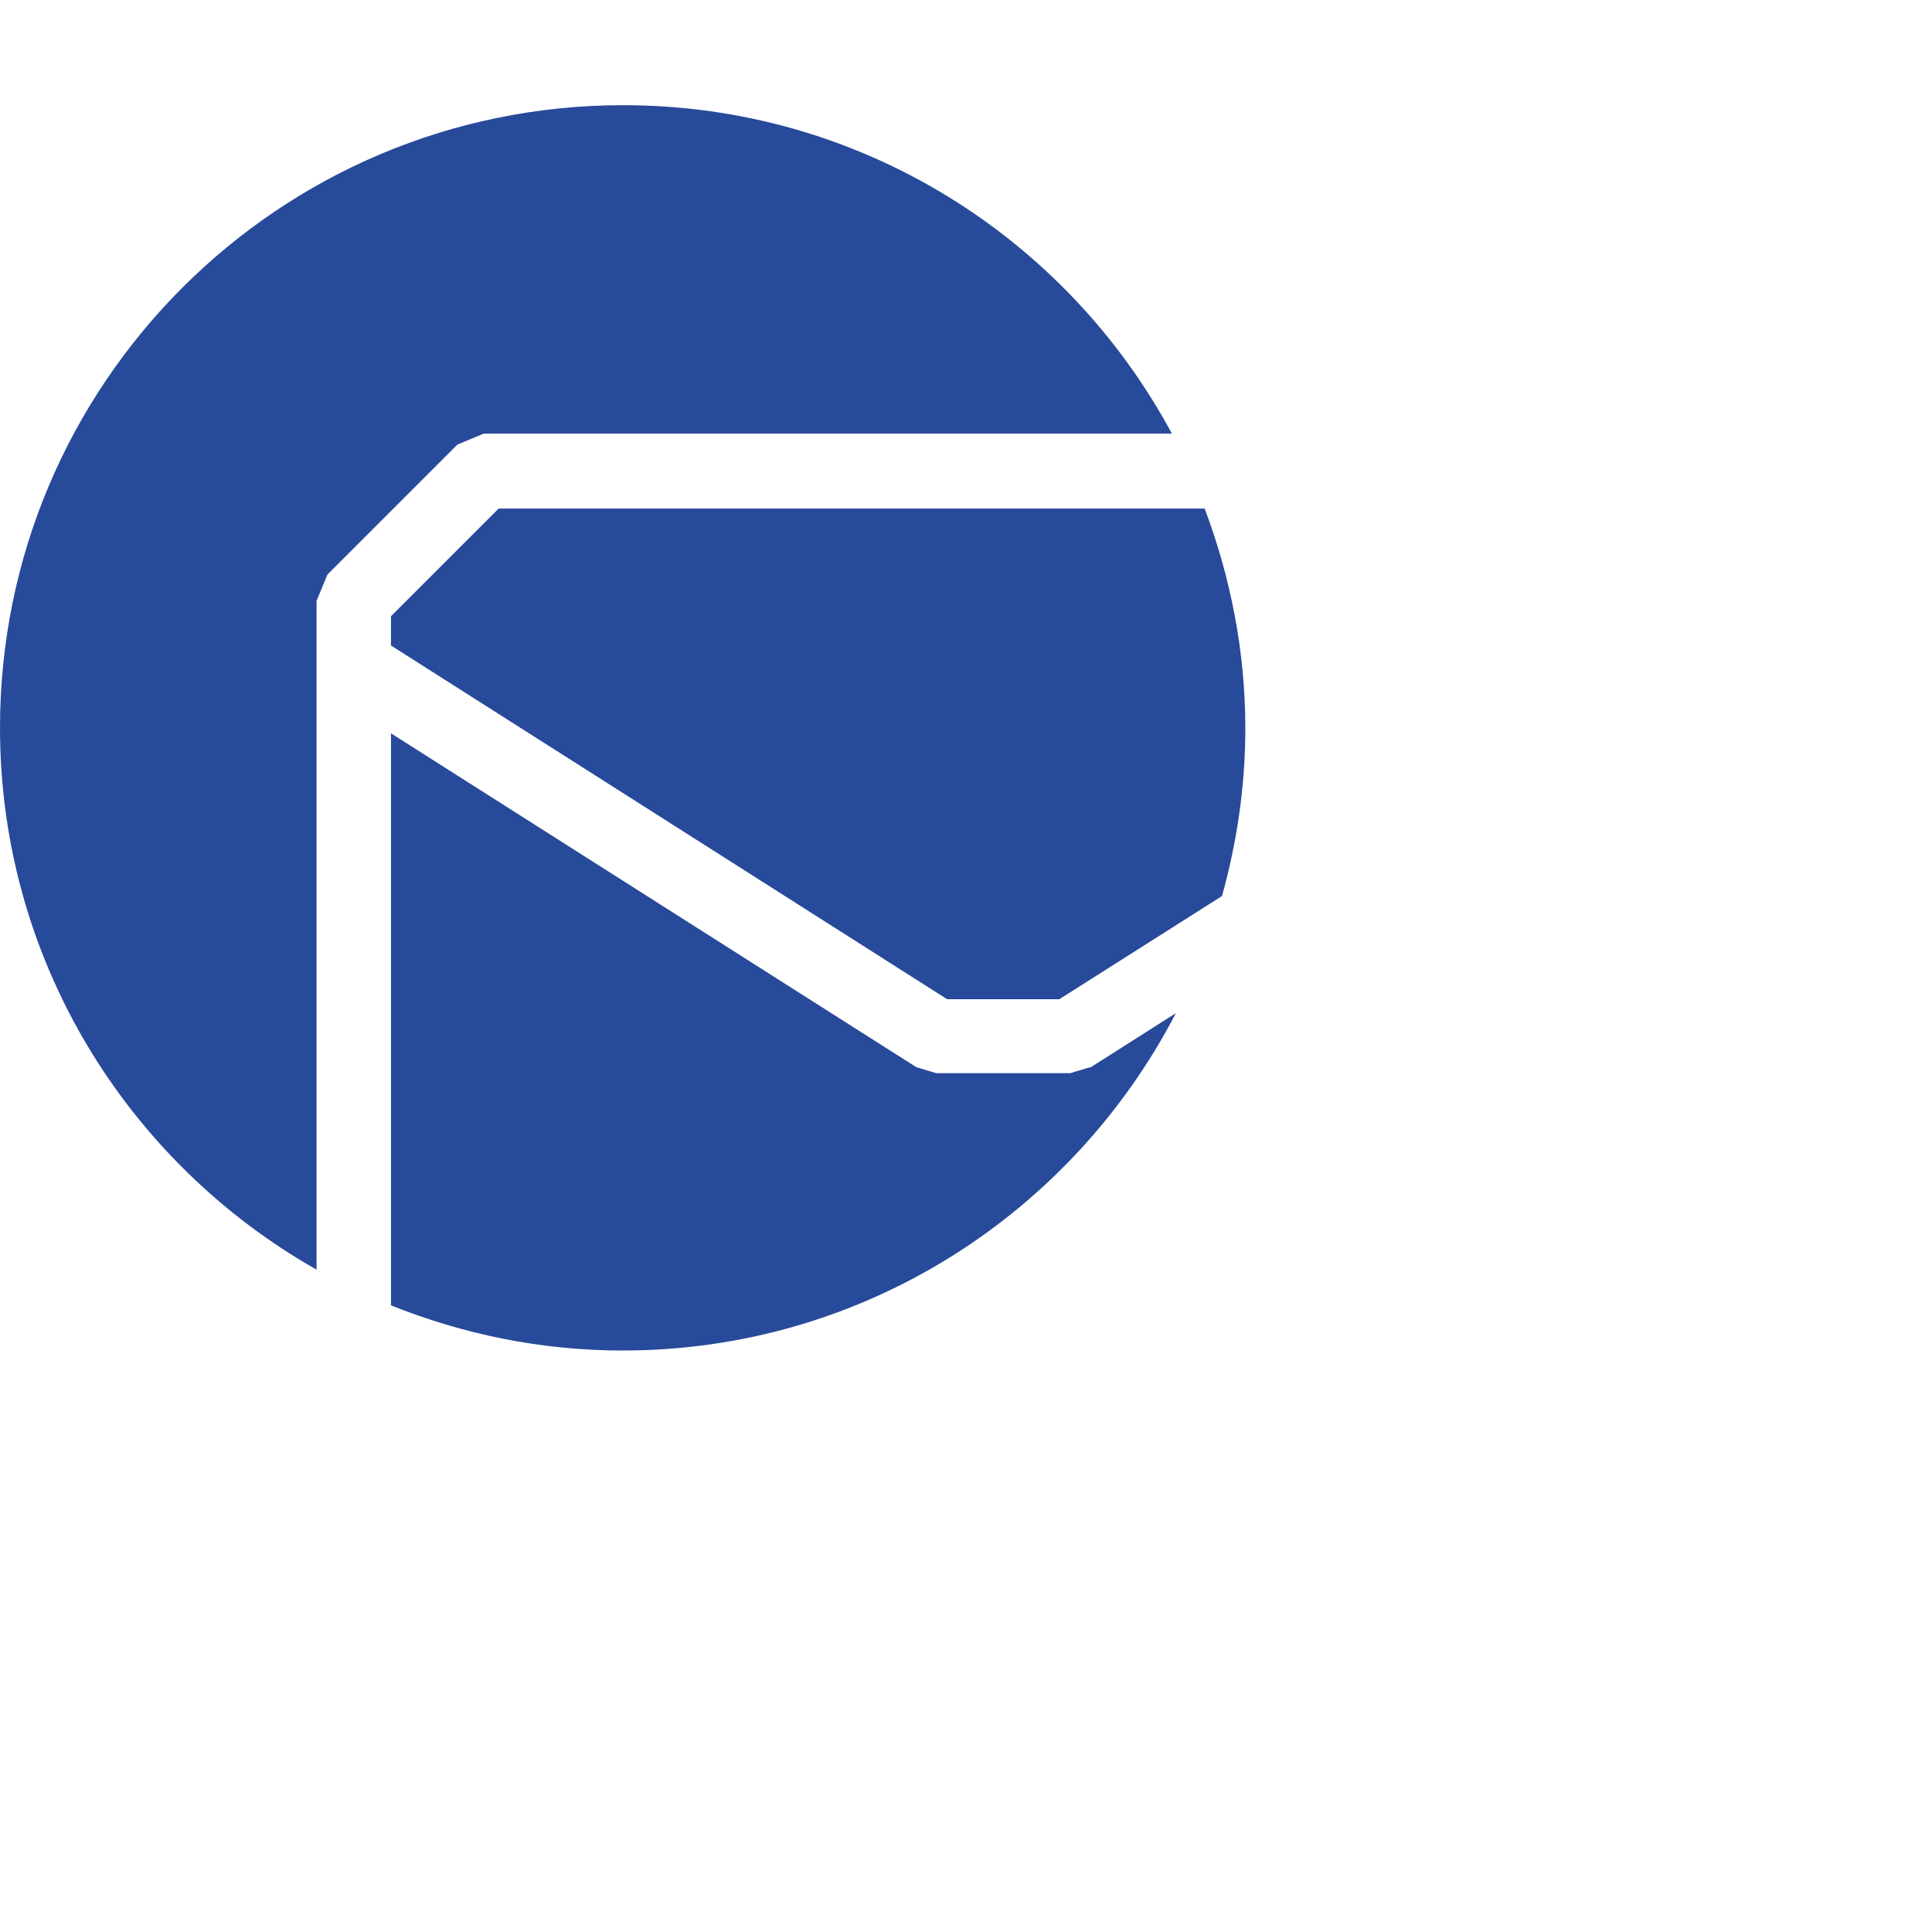 <?xml version="1.0" encoding="UTF-8"?>
<svg id="Calque_2" data-name="Calque 2" xmlns="http://www.w3.org/2000/svg" viewBox="0 0 38.94 38.94">
  <defs>
    <style>
      .cls-1 {
        fill: none;
      }

      .cls-1, .cls-2 {
        stroke-width: 0px;
      }

      .cls-2 {
        fill: #284a9a;
      }
    </style>
  </defs>
  <g id="Calque_1-2" data-name="Calque 1">
    <g>
      <g>
        <path class="cls-2" d="M7.88,12.42v.59l11.21,7.13h2.26l3.28-2.08c.3-1.08.47-2.21.47-3.38,0-1.56-.3-3.05-.82-4.43h-14.23l-2.18,2.18Z"/>
        <path class="cls-2" d="M21.97,21.51l-.4.12h-2.7l-.4-.12-10.59-6.73v11.53c1.45.58,3.02.91,4.67.91,4.86,0,9.06-2.77,11.15-6.8l-1.73,1.1Z"/>
        <path class="cls-2" d="M6.38,12.11l.22-.53,2.62-2.62.53-.22h13.87c-2.12-3.94-6.27-6.62-11.06-6.62C5.62,2.12,0,7.74,0,14.67c0,4.68,2.57,8.76,6.38,10.92v-13.48Z"/>
      </g>
      <rect class="cls-1" width="38.94" height="38.94"/>
    </g>
  </g>
</svg>